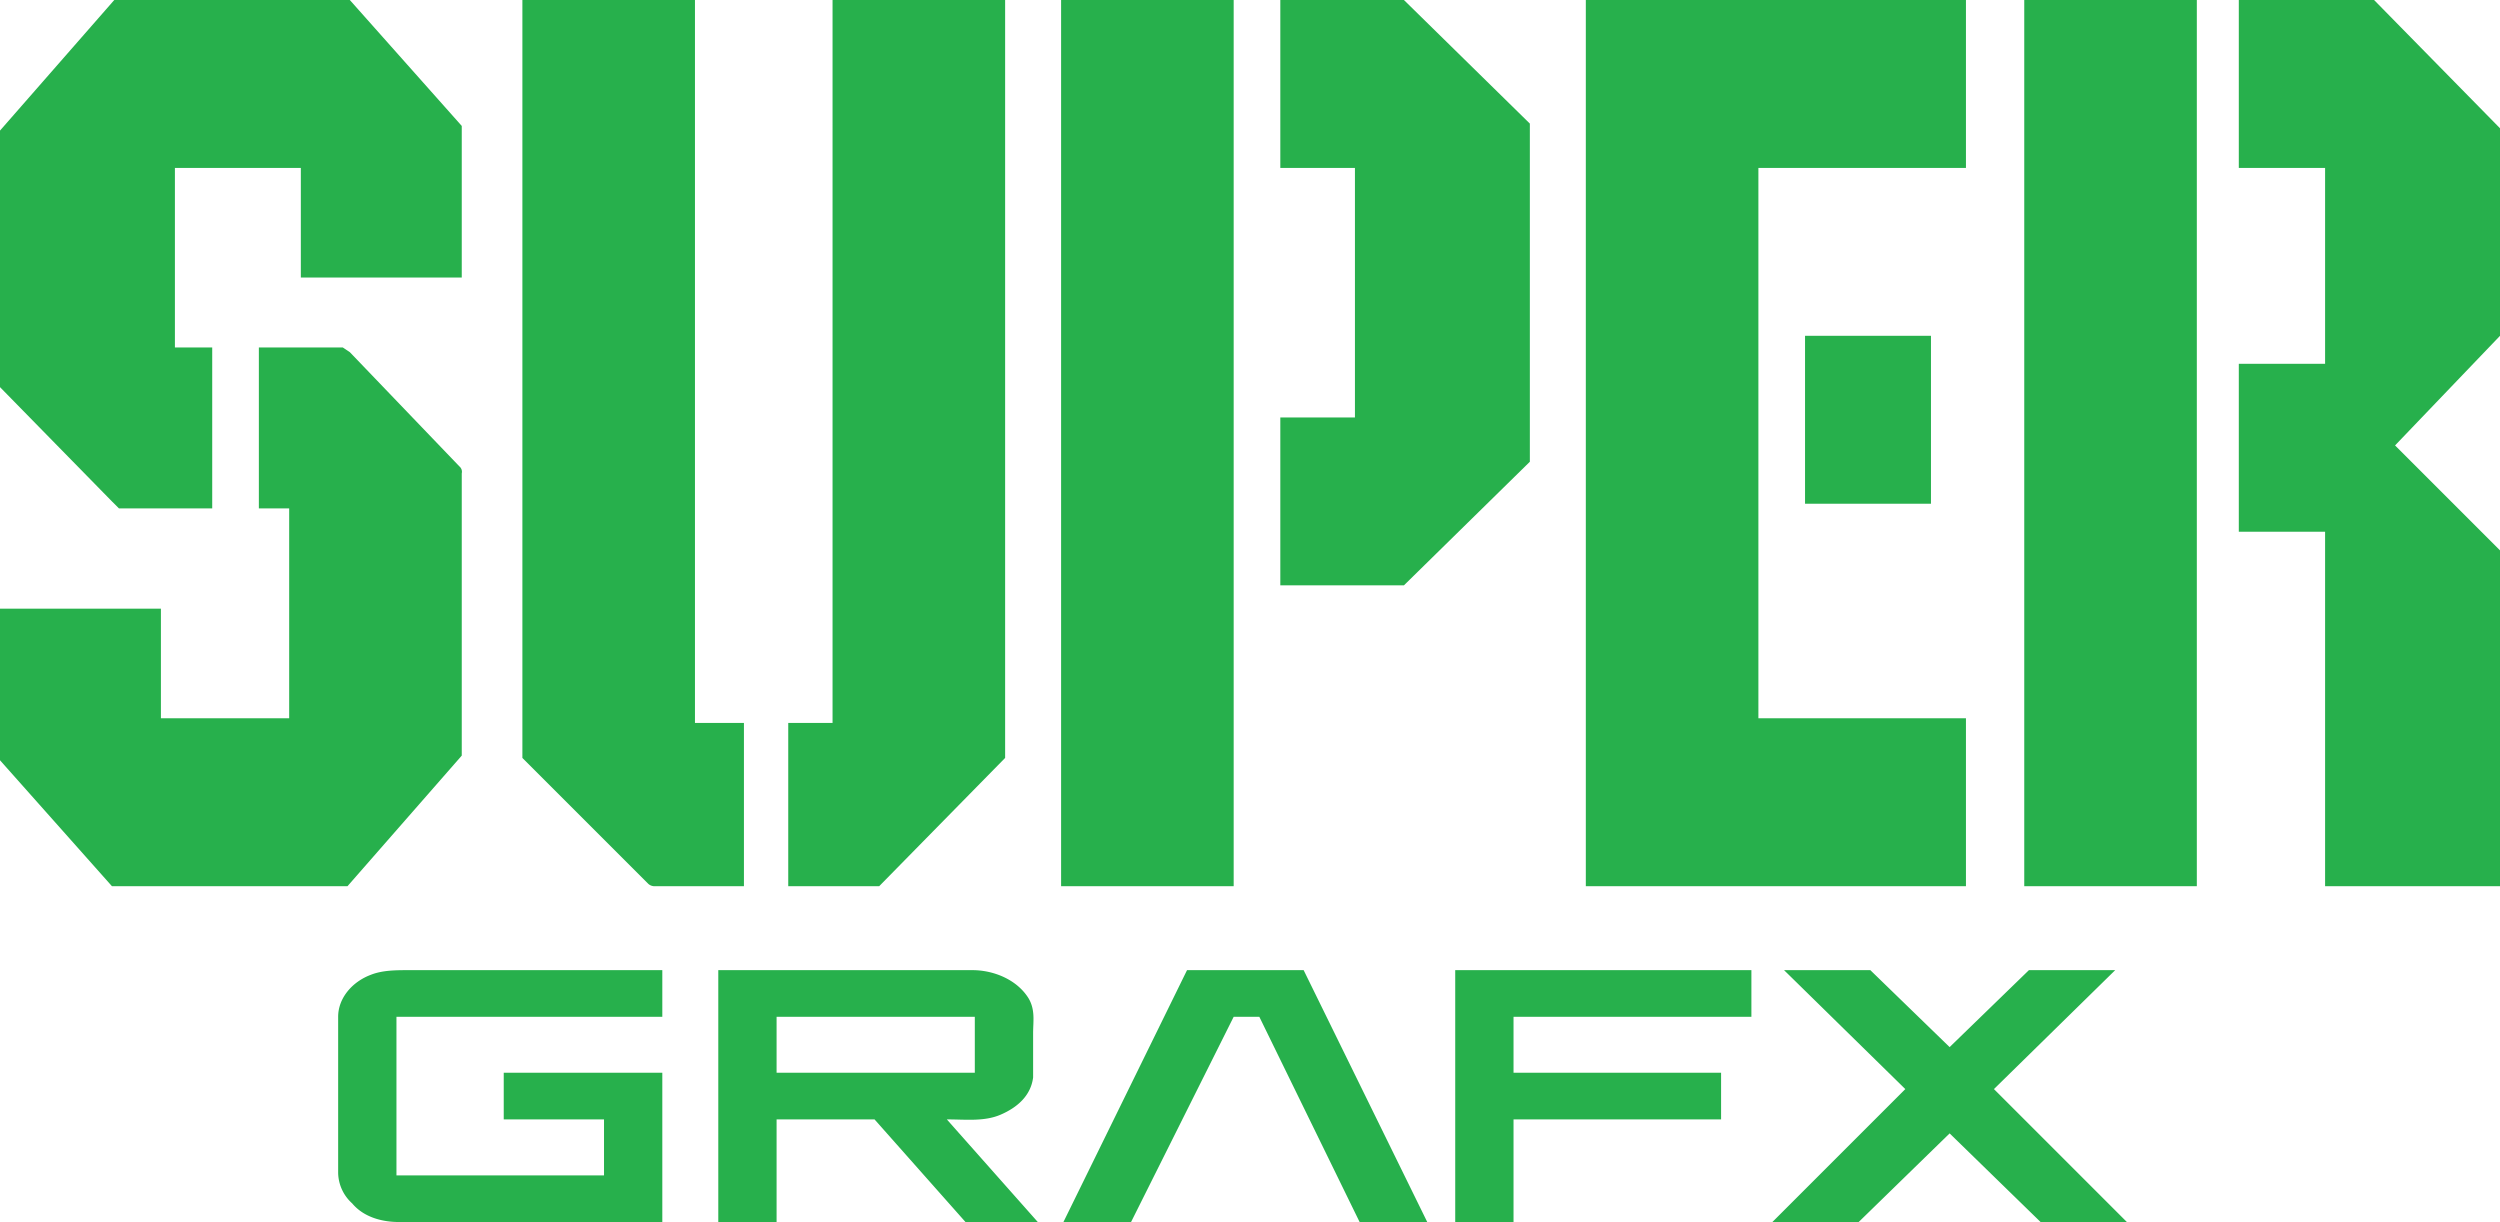<svg xmlns="http://www.w3.org/2000/svg" viewBox="0 0 1072 524"><defs><style>.cls-1{fill:#27b04c}</style></defs><g id="Layer_2" data-name="Layer 2"><g id="Layer_1-2" data-name="Layer 1"><path d="M150 0l48 54v65h-69V72H75v77h16v69H51l-3-3-48-49V56L49 0zM224 325V0h74v310h21v70h-38a4 4 0 0 1-3-1zM357 0h74v325l-54 55h-39v-70h19V0zM455 0h74v380h-74zM602 0l54 53v145l-54 53h-53v-72h32V72h-32V0zM680 0h163v72h-89v236h89v72H680zM868 0h74v380h-74zM1027 191l45 45v144h-75V228h-37v-72h37V72h-37V0h58l54 55v89z" class="cls-1"/><path d="M774 144h54v72h-54zM149 380H48L0 326v-65h69v47h55v-90h-13v-69h36l3 2 47 49a3 3 0 0 1 1 3v121zM284 524H171c-7 0-15-2-20-8a18 18 0 0 1-6-13v-67c0-8 6-15 14-18 5-2 11-2 16-2h109v20H170v68h89v-24h-43v-20h68zM308 416h109c9 0 19 4 24 12 3 5 2 10 2 15v19c-1 8-7 13-14 16s-15 2-23 2l39 44h-31l-39-44h-42v44h-25zm25 20v24h85v-24zM583 524l-43-88h-11l-44 88h-29l53-108h50l53 108zM624 416h127v20H649v24h89v20h-89v44h-25zM912 524h-37l-39-38-39 38h-37l57-57-52-51h37l34 33 34-33h37l-52 51z" class="cls-1"/></g></g></svg>
